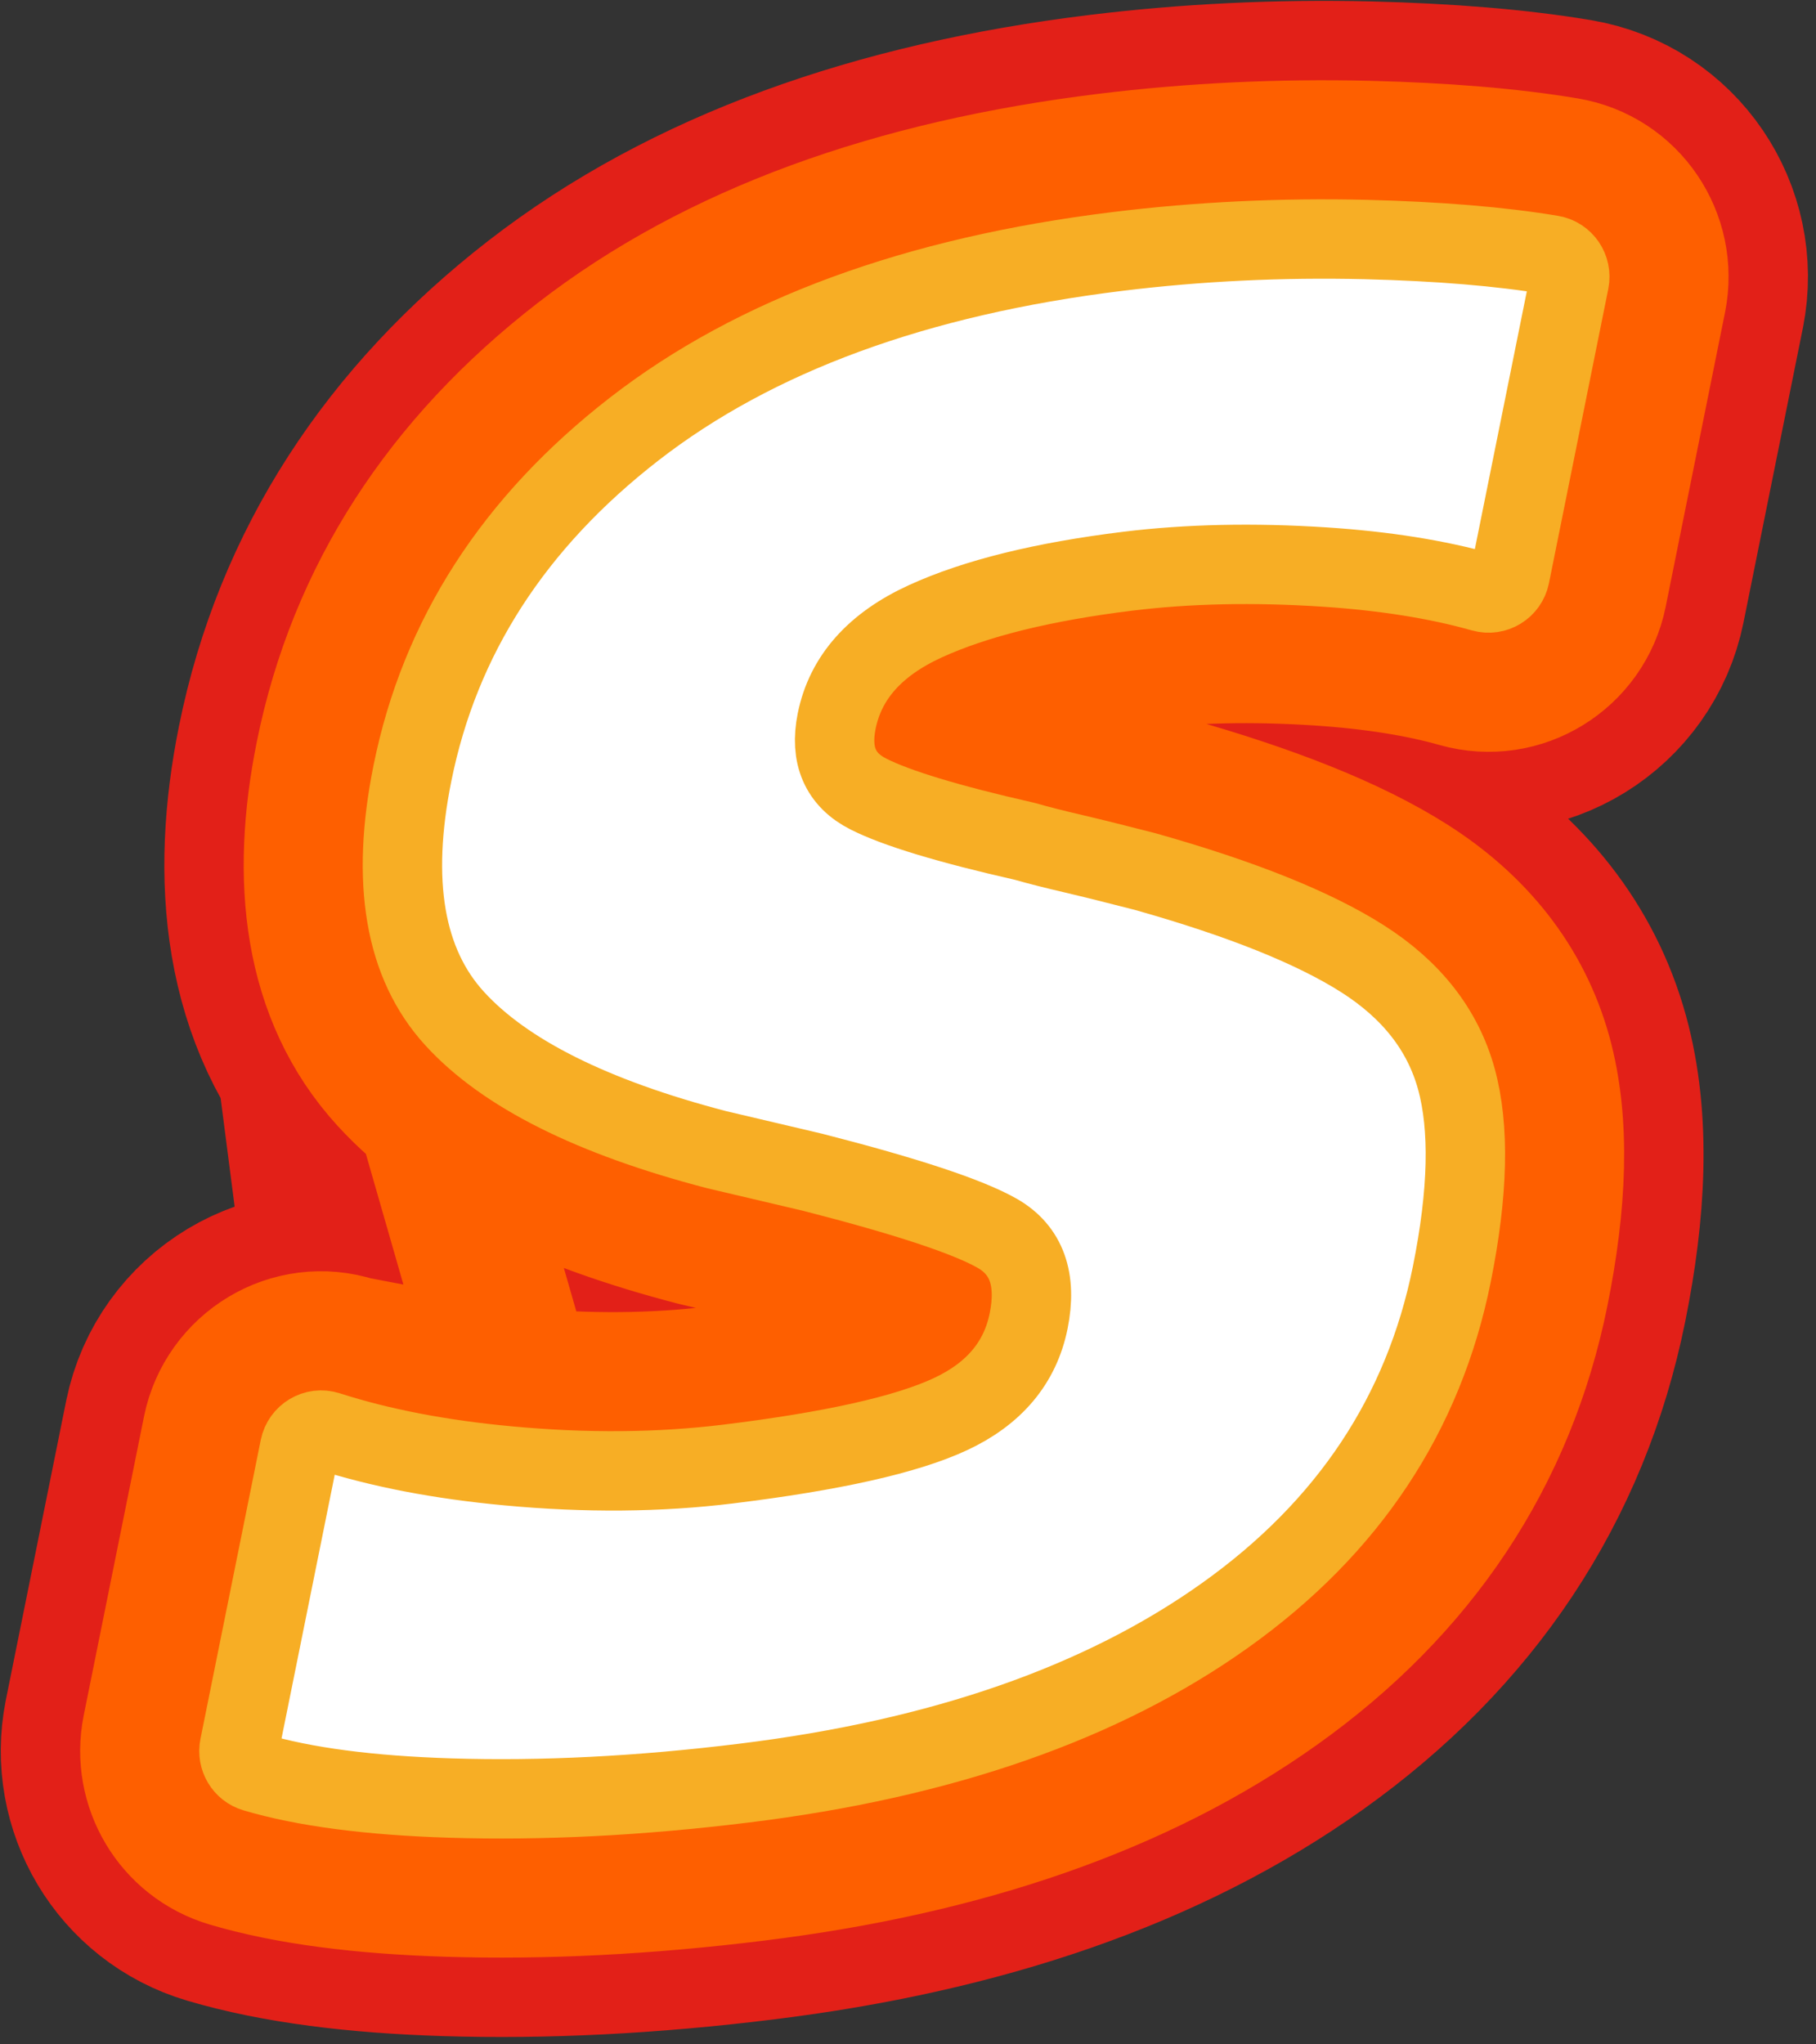<svg width="183" height="206" viewBox="0 0 183 206" fill="none" xmlns="http://www.w3.org/2000/svg">
<rect x="0" y="0" width="183" height="206" fill="#333333" stroke="none"/>
<path d="M44.988 193.193L44.986 193.193C36.333 192.922 28.631 191.994 22.263 190.109C15.109 187.994 10.943 180.799 12.35 173.699L12.358 173.657L18.434 143.529L18.436 143.52C20.077 135.419 28.442 130.145 36.695 132.797C40.992 134.178 46.166 135.206 52.304 135.773L52.319 135.775C59.396 136.437 65.928 136.364 71.924 135.627L71.928 135.627C80.053 134.631 85.386 133.486 88.551 132.46C86.167 131.712 83.043 130.82 79.056 129.797L69.47 127.541C69.377 127.519 69.283 127.496 69.19 127.472C55.85 123.992 44.352 118.835 36.969 110.756C36.968 110.755 36.967 110.754 36.967 110.753C36.966 110.752 36.965 110.752 36.965 110.751C28.237 101.203 27.222 88.324 29.799 75.546L44.988 193.193ZM44.988 193.193C54.913 193.503 65.405 192.968 76.452 191.603C97.761 188.983 115.991 182.851 130.44 172.545C130.441 172.544 130.442 172.543 130.443 172.542C145.139 162.066 154.585 148.042 158.061 130.792C159.879 121.776 160.399 113.06 158.324 105.526L158.32 105.514C156.055 97.321 150.814 91.004 143.784 86.519L143.779 86.515C137.393 82.446 128.776 79.135 118.649 76.28C118.605 76.268 118.561 76.256 118.517 76.244C118.472 76.232 118.427 76.22 118.382 76.208C115.533 75.475 113.046 74.854 110.941 74.36L110.91 74.353C109.058 73.922 107.606 73.547 106.529 73.24C106.319 73.18 106.107 73.126 105.894 73.078M44.988 193.193L105.894 73.078M56.581 33.733L56.582 33.733C70.914 22.62 89.397 16.102 111.162 13.428L111.163 13.428C119.955 12.349 128.871 11.927 137.908 12.141L137.924 12.141C145.627 12.335 152.467 12.88 158.329 13.862L56.581 33.733ZM56.581 33.733C42.397 44.733 33.189 58.723 29.8 75.542L56.581 33.733ZM169.916 30.672L169.91 30.7L163.931 60.355L163.929 60.367C162.303 68.395 154.188 73.486 146.164 71.233L146.136 71.225C142.571 70.215 138.118 69.472 132.666 69.116L169.916 30.672ZM169.916 30.672C171.457 22.933 166.373 15.21 158.331 13.863L169.916 30.672ZM105.894 73.078C104.435 72.747 103.112 72.431 101.916 72.131C105.231 71.083 109.581 70.153 115.134 69.472L105.894 73.078ZM91.941 130.462C91.942 130.445 91.943 130.436 91.943 130.436C91.943 130.436 91.943 130.444 91.941 130.462ZM115.137 69.471C120.341 68.836 126.17 68.695 132.661 69.116L115.137 69.471Z" stroke="#E22018" stroke-width="24" stroke-linecap="round" stroke-linejoin="round"/>
<path d="M45.113 189.195L45.112 189.195C36.629 188.929 29.305 188.023 23.397 186.273C23.395 186.272 23.393 186.272 23.392 186.271C18.258 184.751 15.262 179.583 16.273 174.476L16.279 174.448L22.356 144.32L22.357 144.314C23.538 138.484 29.553 134.703 35.472 136.606L45.113 189.195ZM45.113 189.195C54.808 189.498 65.093 188.976 75.961 187.633M45.113 189.195L75.961 187.633M51.936 139.756L51.946 139.757C59.276 140.444 66.099 140.373 72.412 139.597L72.414 139.597C82.835 138.32 89.203 136.752 92.387 135.266L92.391 135.264C94.85 134.118 95.542 132.897 95.815 131.542L95.815 131.54C95.865 131.293 95.896 131.086 95.915 130.917C93.649 129.822 88.633 128.123 80.012 125.912L70.386 123.647C70.324 123.633 70.262 123.617 70.2 123.601C57.125 120.191 46.526 115.285 39.921 108.056C32.414 99.848 31.265 88.51 33.721 76.336L51.936 139.756ZM51.936 139.756C45.571 139.168 40.103 138.094 35.474 136.606L51.936 139.756ZM59.033 36.894L59.033 36.894C72.637 26.345 90.371 20.013 111.65 17.398L111.651 17.398C120.242 16.344 128.964 15.93 137.813 16.14L137.824 16.14C145.412 16.331 152.052 16.866 157.669 17.807L59.033 36.894ZM59.033 36.894C45.526 47.369 36.901 60.551 33.721 76.333L59.033 36.894ZM165.993 29.891L165.989 29.909L160.01 59.565L160.009 59.572C158.839 65.345 153.007 68.999 147.245 67.382L147.226 67.377C143.327 66.272 138.583 65.494 132.922 65.124C126.222 64.69 120.141 64.831 114.654 65.5C106.526 66.498 100.605 68.043 96.575 69.885L165.993 29.891ZM165.993 29.891C167.102 24.322 163.443 18.774 157.67 17.808L165.993 29.891ZM92.394 73.444C94.68 74.35 98.738 75.556 105.009 76.979C105.151 77.011 105.292 77.047 105.432 77.087C106.588 77.417 108.108 77.808 110.005 78.249L110.026 78.254C112.092 78.739 114.55 79.353 117.385 80.082C117.428 80.093 117.47 80.104 117.512 80.116C117.529 80.12 117.546 80.125 117.563 80.13C127.547 82.945 135.729 86.129 141.629 89.888L141.632 89.891C147.96 93.928 152.502 99.48 154.465 106.58L154.467 106.588C156.302 113.248 155.904 121.25 154.14 130.002C150.877 146.194 142.043 159.361 128.121 169.286L92.394 73.444ZM92.394 73.444C92.836 72.357 93.882 71.118 96.574 69.885L92.394 73.444ZM75.961 187.633C96.816 185.07 114.358 179.102 128.118 169.288L75.961 187.633ZM92.104 74.608C92.104 74.608 92.104 74.605 92.104 74.599C92.104 74.605 92.104 74.608 92.104 74.608Z" stroke="#FE5F00" stroke-width="16" stroke-linecap="round" stroke-linejoin="round"/>
<path d="M45.362 181.199C37.22 180.944 30.654 180.079 25.665 178.601C24.561 178.275 23.898 177.155 24.121 176.03L30.198 145.902C30.459 144.613 31.774 143.82 33.024 144.222C38.318 145.923 44.379 147.092 51.2 147.722C59.038 148.456 66.441 148.391 73.387 147.538C83.9 146.249 91.357 144.575 95.77 142.515C100.178 140.461 102.809 137.33 103.657 133.123C104.505 128.921 103.445 125.975 100.488 124.285C97.526 122.6 91.341 120.556 81.921 118.143L72.219 115.86C59.674 112.588 50.874 108.185 45.824 102.657C40.77 97.13 39.351 88.879 41.563 77.915C44.324 64.207 51.782 52.641 63.935 43.216C76.083 33.796 92.319 27.834 112.626 25.339C120.817 24.333 129.149 23.936 137.623 24.138C144.983 24.322 151.222 24.839 156.348 25.698C157.582 25.904 158.392 27.1 158.147 28.328L152.168 57.984C151.913 59.245 150.646 60.028 149.407 59.68C144.841 58.386 139.52 57.538 133.443 57.141C126.323 56.679 119.735 56.821 113.68 57.56C105.13 58.609 98.314 60.294 93.248 62.609C88.177 64.93 85.198 68.278 84.313 72.665C83.611 76.138 84.682 78.595 87.519 80.025C90.357 81.459 95.596 83.046 103.239 84.78C104.554 85.156 106.206 85.579 108.196 86.041C110.185 86.509 112.582 87.107 115.392 87.83C125.089 90.564 132.4 93.493 137.33 96.635C142.254 99.777 145.396 103.799 146.754 108.713C148.108 113.626 147.956 120.198 146.298 128.421C143.461 142.499 135.851 153.951 123.475 162.773C111.093 171.606 94.928 177.242 74.98 179.693C64.468 180.993 54.597 181.487 45.362 181.199Z" fill="white" stroke="#F7AE25" stroke-width="8" stroke-linecap="round" stroke-linejoin="round"/>
</svg>
